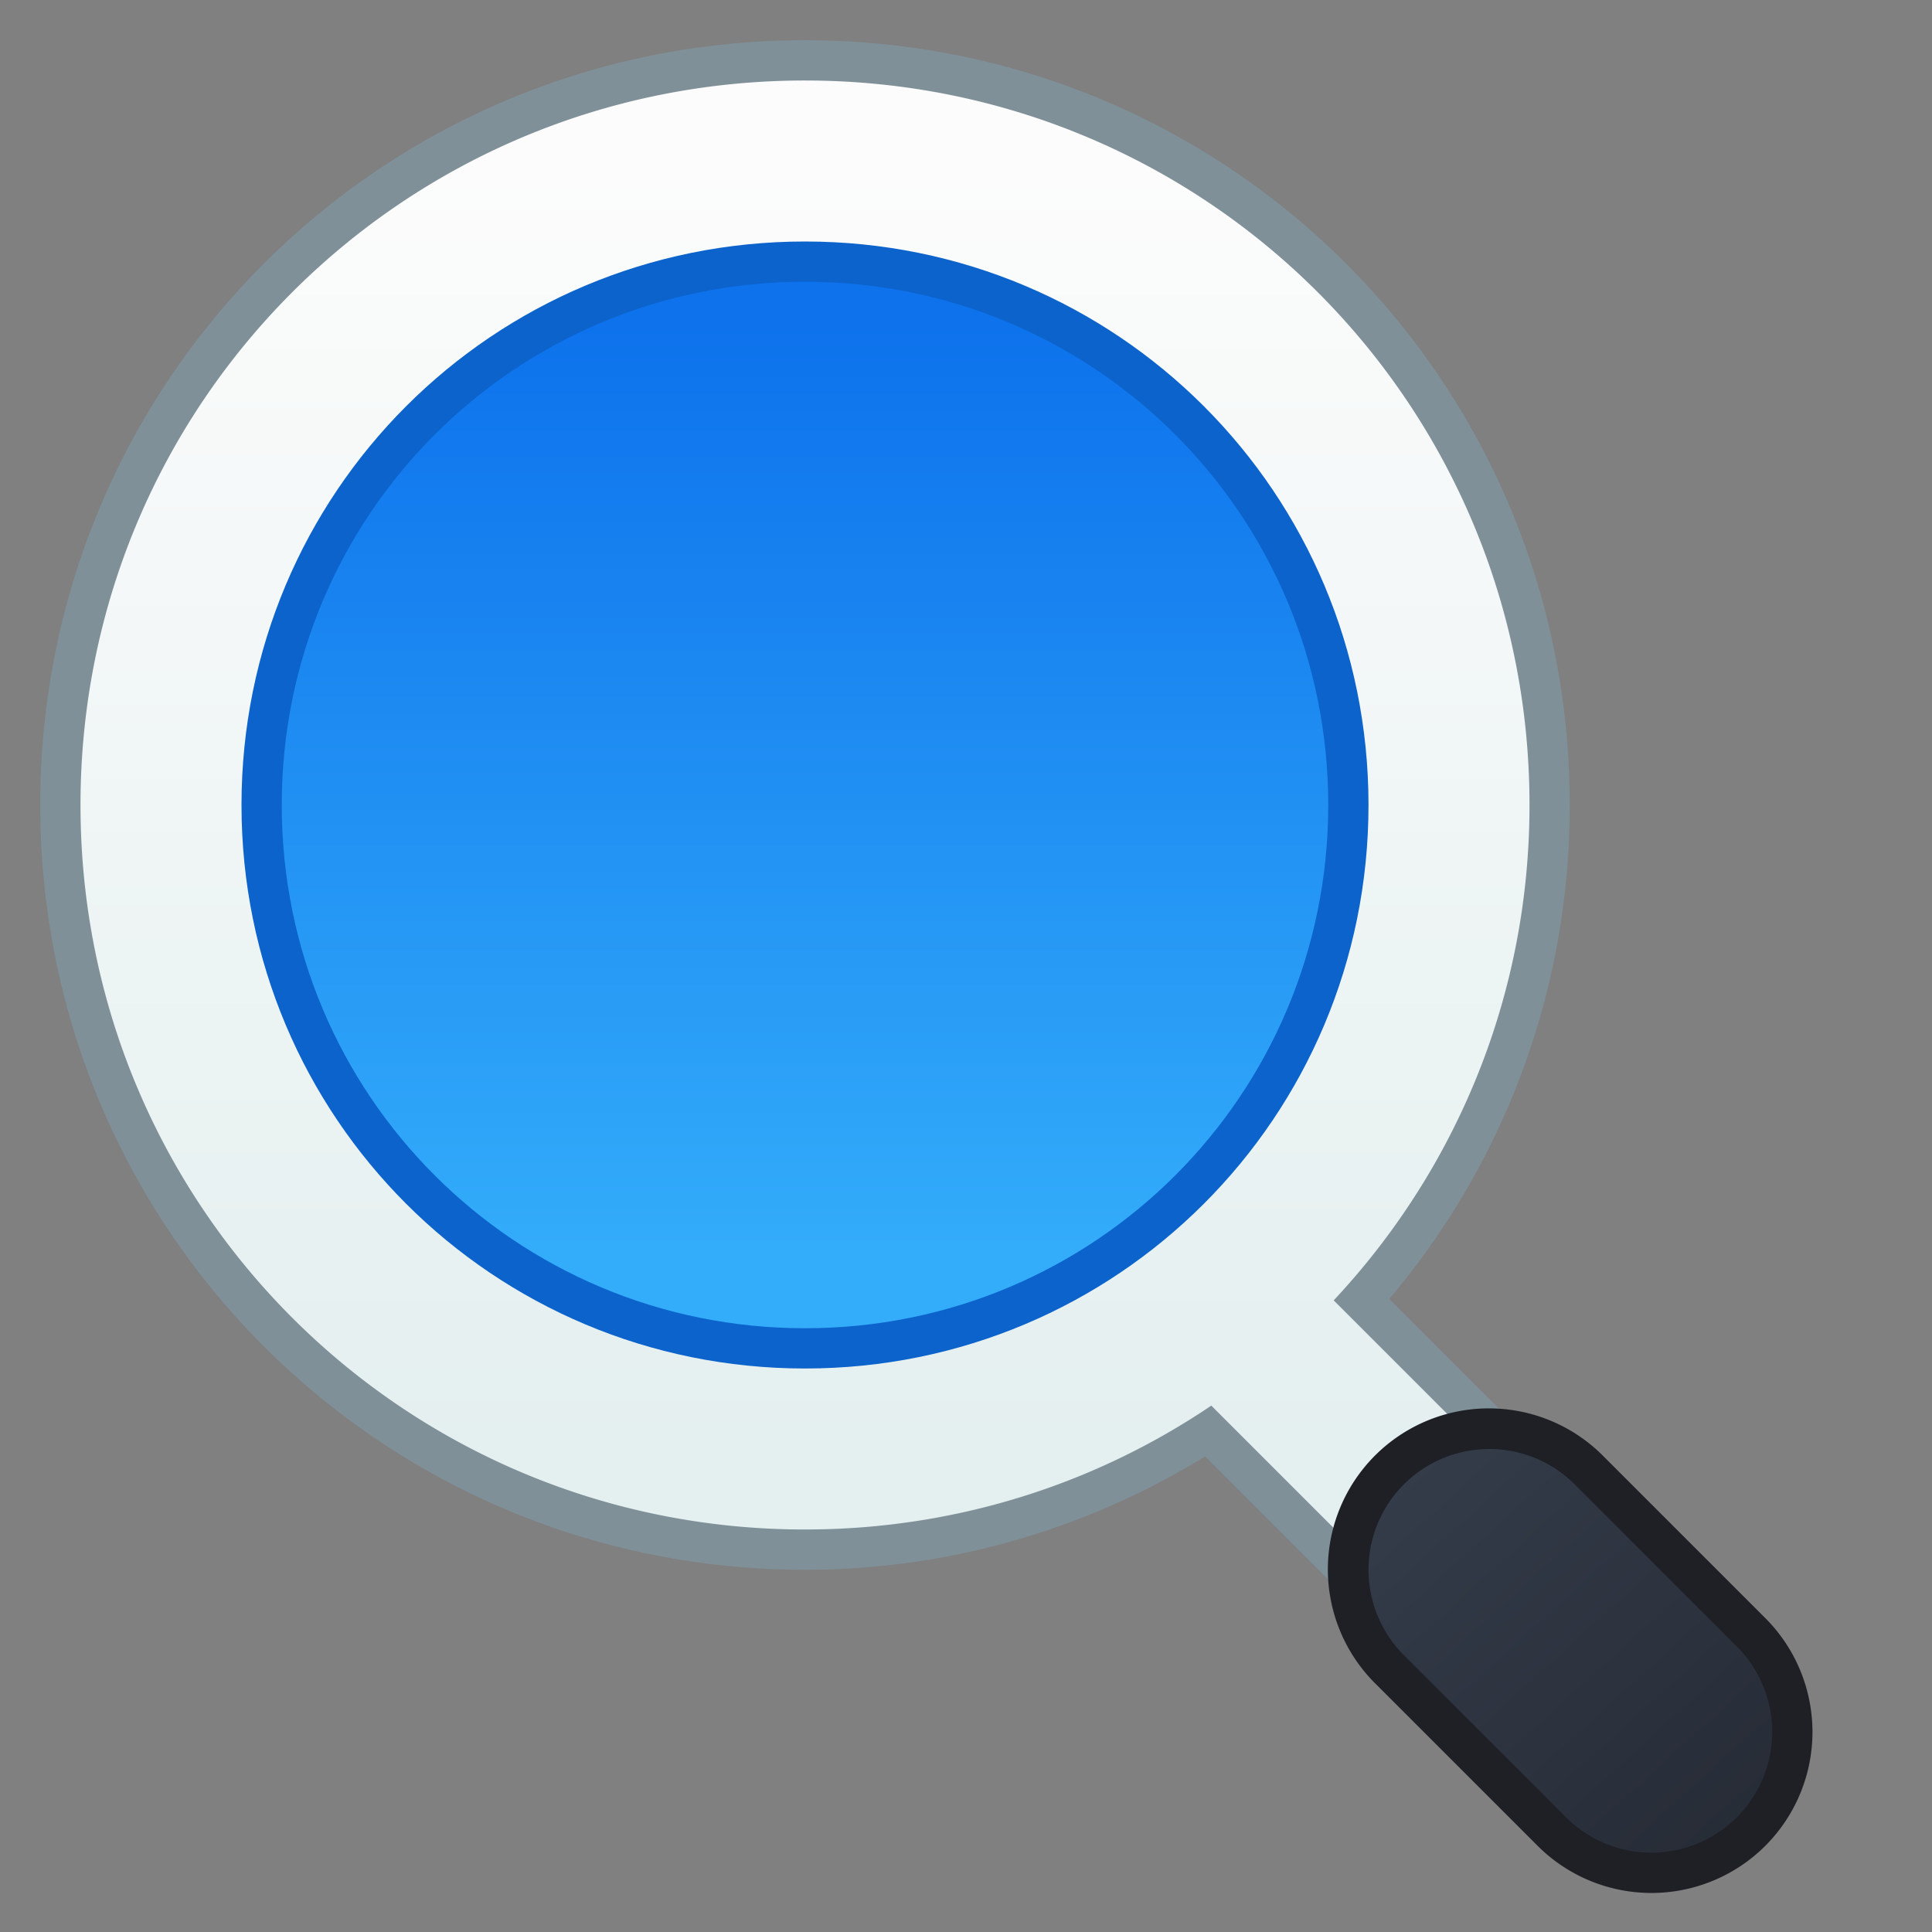 <?xml version="1.0" encoding="UTF-8" standalone="no"?>
<!-- Created with Inkscape (http://www.inkscape.org/) -->

<svg
   xmlns:dc="http://purl.org/dc/elements/1.1/"
   xmlns:cc="http://creativecommons.org/ns#"
   xmlns:rdf="http://www.w3.org/1999/02/22-rdf-syntax-ns#"
   xmlns:svg="http://www.w3.org/2000/svg"
   xmlns="http://www.w3.org/2000/svg"
   xmlns:xlink="http://www.w3.org/1999/xlink"
   xmlns:sodipodi="http://sodipodi.sourceforge.net/DTD/sodipodi-0.dtd"
   xmlns:inkscape="http://www.inkscape.org/namespaces/inkscape"
   width="48"
   height="48"
   viewBox="0 0 48 48"
   version="1.1"
   id="svg8"
   inkscape:version="0.92.2 2405546, 2018-03-11"
   sodipodi:docname="baloo.svg">
  <rect x="0" y="0" width="48" height="48" fill="#808080" stroke="none"/>
  <title
     id="title7895">Antu icon Theme</title>
  <defs
     id="defs2">
    <linearGradient
       gradientTransform="translate(-4,-8)"
       inkscape:collect="always"
       xlink:href="#linearGradient1962"
       id="linearGradient1576"
       x1="20"
       y1="297.65"
       x2="20"
       y2="274.65"
       gradientUnits="userSpaceOnUse" />
    <linearGradient
       inkscape:collect="always"
       id="linearGradient1962">
      <stop
         style="stop-color:#33acfa;stop-opacity:1"
         offset="0"
         id="stop1958" />
      <stop
         style="stop-color:#0d72ec;stop-opacity:1"
         offset="1"
         id="stop1960" />
    </linearGradient>
    <linearGradient
       gradientTransform="translate(-4,258.65)"
       inkscape:collect="always"
       xlink:href="#linearGradient4846"
       id="linearGradient1586"
       gradientUnits="userSpaceOnUse"
       x1="20"
       y1="36"
       x2="20"
       y2="4" />
    <linearGradient
       inkscape:collect="always"
       id="linearGradient4846">
      <stop
         style="stop-color:#e4efef;stop-opacity:1"
         offset="0"
         id="stop4842" />
      <stop
         style="stop-color:#fcfcfc;stop-opacity:1"
         offset="1"
         id="stop4844" />
    </linearGradient>
    <linearGradient
       gradientTransform="translate(-4,-8)"
       inkscape:collect="always"
       xlink:href="#linearGradient4506"
       id="linearGradient1594"
       x1="44"
       y1="313.65"
       x2="34"
       y2="302.65"
       gradientUnits="userSpaceOnUse" />
    <linearGradient
       id="linearGradient4506"
       inkscape:collect="always">
      <stop
         id="stop4502"
         offset="0"
         style="stop-color:#252a34;stop-opacity:1" />
      <stop
         id="stop4504"
         offset="1"
         style="stop-color:#353d4b;stop-opacity:1" />
    </linearGradient>
  </defs>
  <sodipodi:namedview
     id="base"
     pagecolor="#ffffff"
     bordercolor="#666666"
     borderopacity="1.0"
     inkscape:pageopacity="0.0"
     inkscape:pageshadow="2"
     inkscape:zoom="5.6568544"
     inkscape:cx="7.8794023"
     inkscape:cy="26.76744"
     inkscape:document-units="px"
     inkscape:current-layer="layer1"
     showgrid="true"
     units="px"
     inkscape:window-width="1360"
     inkscape:window-height="711"
     inkscape:window-x="0"
     inkscape:window-y="28"
     inkscape:window-maximized="1"
     objecttolerance="10"
     gridtolerance="10"
     guidetolerance="10"
     inkscape:snap-bbox="true"
     inkscape:bbox-paths="true"
     inkscape:bbox-nodes="true"
     inkscape:snap-bbox-edge-midpoints="true"
     inkscape:snap-bbox-midpoints="true"
     inkscape:object-paths="true"
     inkscape:snap-intersection-paths="true">
    <inkscape:grid
       type="xygrid"
       id="grid7897"
       empspacing="4" />
  </sodipodi:namedview>
  <g
     inkscape:label="Capa 1"
     inkscape:groupmode="layer"
     id="layer1"
     transform="translate(0,-266.65)">
    <g
       id="g2297"
       transform="translate(4,8)">
      <path
         id="rect1468-6"
         d="m 16,259.65 c -10.526,0 -19,8.474 -19,19 0,10.526 8.474,19 19,19 3.655,0 7.05,-1.041 9.941,-2.816 l 8.967,8.967 a 3,3 0 1 0 4.244,-4.242 l -8.637,-8.637 C 33.311,287.615 35,283.339 35,278.65 c 0,-10.526 -8.474,-19 -19,-19 z"
         style="opacity:1;fill:#7f9099;fill-opacity:1;stroke:none;stroke-width:2.868;stroke-linecap:round;stroke-linejoin:round;stroke-miterlimit:4;stroke-dasharray:none;stroke-dashoffset:0;stroke-opacity:1"
         inkscape:connector-curvature="0" />
      <path
         id="rect1468-6-7"
         d="m 16,260.65 c -9.972,0 -18,8.028 -18,18 0,9.972 8.028,18 18,18 3.747,0 7.219,-1.134 10.094,-3.078 l 9.492,9.492 a 2,2 0 1 0 2.828,-2.828 l -9.279,-9.279 C 32.147,287.741 34,283.424 34,278.65 c 0,-9.972 -8.028,-18 -18,-18 z"
         style="opacity:1;fill:url(#linearGradient1586);fill-opacity:1;stroke:none;stroke-width:2.717;stroke-linecap:round;stroke-linejoin:round;stroke-miterlimit:4;stroke-dasharray:none;stroke-dashoffset:0;stroke-opacity:1"
         inkscape:connector-curvature="0" />
      <path
         id="rect1468-3"
         d="m 16,264.65 c 7.756,0 14,6.244 14,14 0,7.756 -6.244,14 -14,14 -7.756,0 -14,-6.244 -14,-14 0,-7.756 6.244,-14 14,-14 z"
         style="opacity:1;fill:#0c63cc;fill-opacity:1;stroke:none;stroke-width:2.114;stroke-linecap:round;stroke-linejoin:round;stroke-miterlimit:4;stroke-dasharray:none;stroke-dashoffset:0;stroke-opacity:1"
         inkscape:connector-curvature="0" />
      <path
         id="rect1468"
         d="m 16,265.65 c 7.202,0 13,5.798 13,13 0,7.202 -5.798,13 -13,13 -7.202,0 -13,-5.798 -13,-13 0,-7.202 5.798,-13 13,-13 z"
         style="opacity:1;fill:url(#linearGradient1576);fill-opacity:1;stroke:none;stroke-width:1.963;stroke-linecap:round;stroke-linejoin:round;stroke-miterlimit:4;stroke-dasharray:none;stroke-dashoffset:0;stroke-opacity:1"
         inkscape:connector-curvature="0" />
      <path
         inkscape:connector-curvature="0"
         id="path1524-5"
         d="m 32.988,293.641 a 4,4 0 0 0 -2.787,6.867 l 4,4 a 4,4 0 1 0 5.658,-5.656 l -4,-4 a 4,4 0 0 0 -2.871,-1.211 z"
         style="color:#000000;font-style:normal;font-variant:normal;font-weight:normal;font-stretch:normal;font-size:medium;line-height:normal;font-family:sans-serif;font-variant-ligatures:normal;font-variant-position:normal;font-variant-caps:normal;font-variant-numeric:normal;font-variant-alternates:normal;font-feature-settings:normal;text-indent:0;text-align:start;text-decoration:none;text-decoration-line:none;text-decoration-style:solid;text-decoration-color:#000000;letter-spacing:normal;word-spacing:normal;text-transform:none;writing-mode:lr-tb;direction:ltr;text-orientation:mixed;dominant-baseline:auto;baseline-shift:baseline;text-anchor:start;white-space:normal;shape-padding:0;clip-rule:nonzero;display:inline;overflow:visible;visibility:visible;opacity:1;isolation:auto;mix-blend-mode:normal;color-interpolation:sRGB;color-interpolation-filters:linearRGB;solid-color:#000000;solid-opacity:1;vector-effect:none;fill:#1f1f26;fill-opacity:1;fill-rule:nonzero;stroke:none;stroke-width:8;stroke-linecap:round;stroke-linejoin:round;stroke-miterlimit:4;stroke-dasharray:none;stroke-dashoffset:0;stroke-opacity:1;color-rendering:auto;image-rendering:auto;shape-rendering:auto;text-rendering:auto;enable-background:accumulate" />
      <path
         inkscape:connector-curvature="0"
         id="path1524-3"
         d="m 32.998,294.65 a 3,3 0 0 0 -2.09,5.15 l 4,4 a 3,3 0 1 0 4.244,-4.242 l -4,-4 a 3,3 0 0 0 -2.154,-0.908 z"
         style="color:#000000;font-style:normal;font-variant:normal;font-weight:normal;font-stretch:normal;font-size:medium;line-height:normal;font-family:sans-serif;font-variant-ligatures:normal;font-variant-position:normal;font-variant-caps:normal;font-variant-numeric:normal;font-variant-alternates:normal;font-feature-settings:normal;text-indent:0;text-align:start;text-decoration:none;text-decoration-line:none;text-decoration-style:solid;text-decoration-color:#000000;letter-spacing:normal;word-spacing:normal;text-transform:none;writing-mode:lr-tb;direction:ltr;text-orientation:mixed;dominant-baseline:auto;baseline-shift:baseline;text-anchor:start;white-space:normal;shape-padding:0;clip-rule:nonzero;display:inline;overflow:visible;visibility:visible;opacity:1;isolation:auto;mix-blend-mode:normal;color-interpolation:sRGB;color-interpolation-filters:linearRGB;solid-color:#000000;solid-opacity:1;vector-effect:none;fill:url(#linearGradient1594);fill-opacity:1;fill-rule:nonzero;stroke:none;stroke-width:6;stroke-linecap:round;stroke-linejoin:round;stroke-miterlimit:4;stroke-dasharray:none;stroke-dashoffset:0;stroke-opacity:1;color-rendering:auto;image-rendering:auto;shape-rendering:auto;text-rendering:auto;enable-background:accumulate" />
    </g>
  </g>
</svg>
